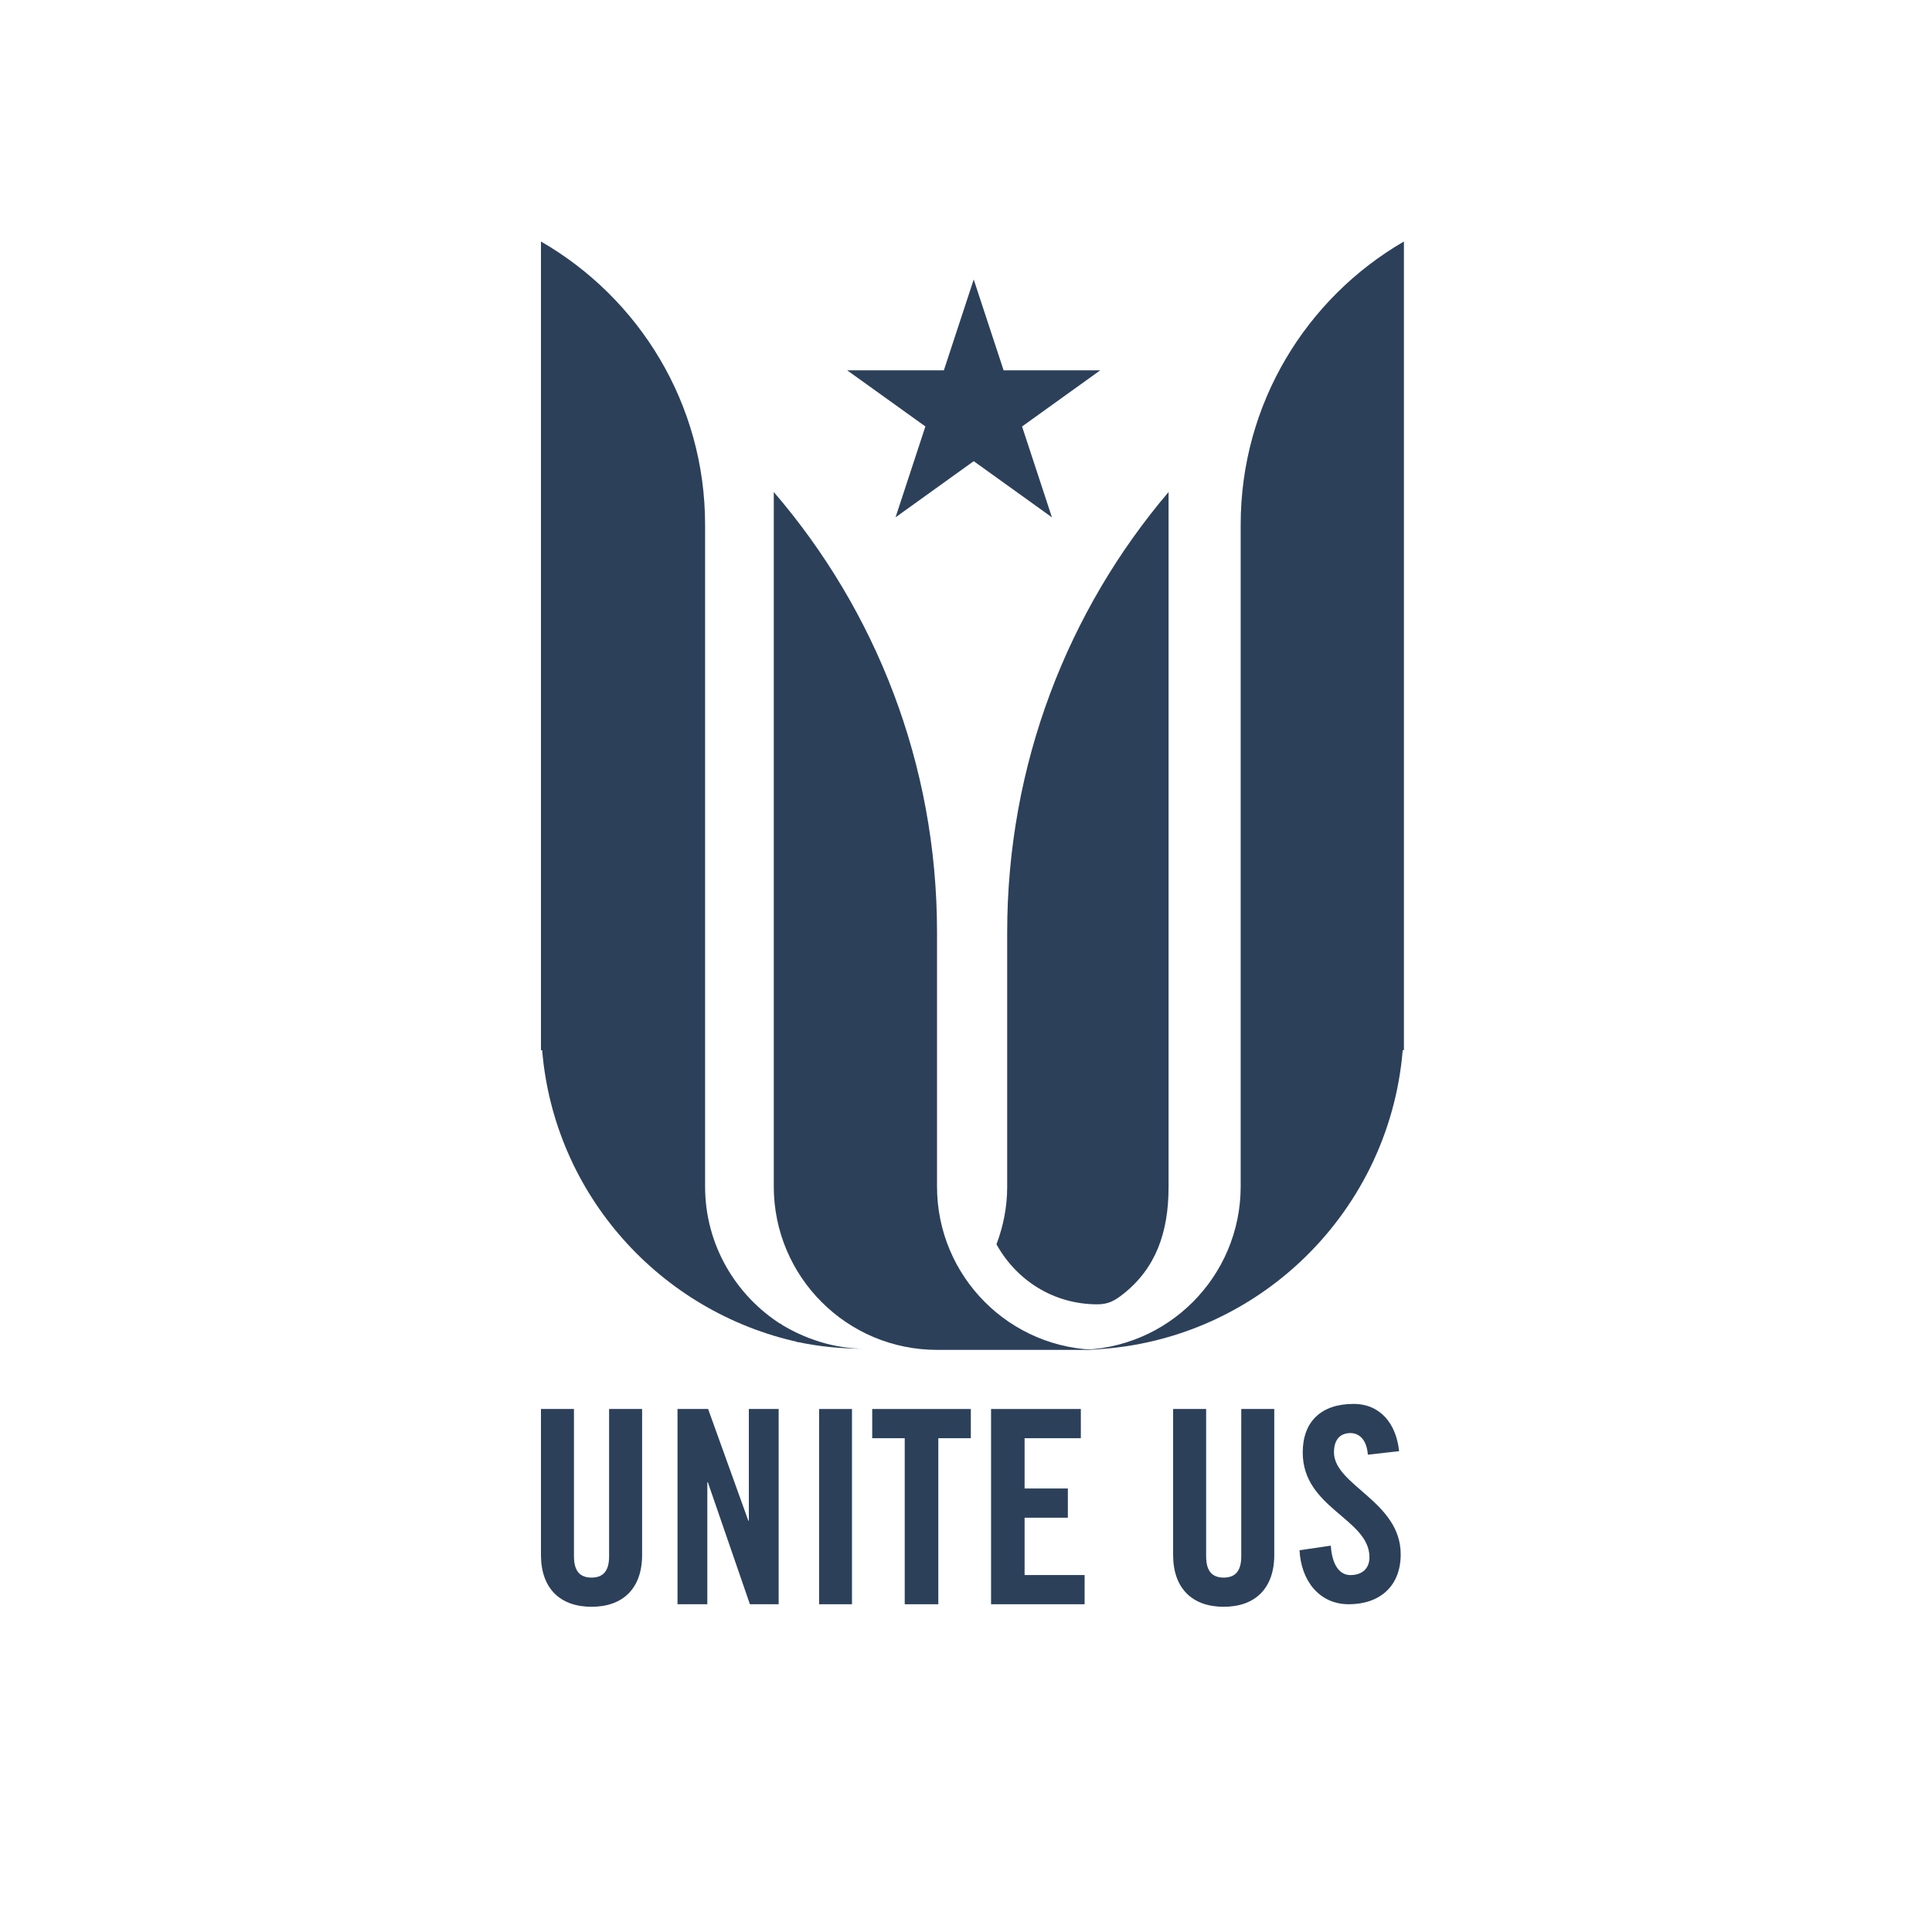 <?xml version="1.0" encoding="UTF-8"?>
<svg width="600px" height="600px" viewBox="0 0 600 600" version="1.1" xmlns="http://www.w3.org/2000/svg" xmlns:xlink="http://www.w3.org/1999/xlink">
    <!-- Generator: Sketch 53.2 (72643) - https://sketchapp.com -->
    <title>SQUARE LOGO</title>
    <desc>Created with Sketch.</desc>
    <g id="SQUARE-LOGO" stroke="none" stroke-width="1" fill="none" fill-rule="evenodd">
        <rect fill="#FFFFFF" x="0" y="0" width="600" height="600"></rect>
        <g id="Logo" transform="translate(168, 75)" fill="#2C405A">
            <g id="Group" transform="translate(0, 361)">
                <path d="M0,1.575 L10.25,1.575 L10.25,47.31 C10.25,51.757 11.986,53.936 15.706,53.936 C19.426,53.936 21.162,51.757 21.162,47.31 L21.162,1.575 L31.412,1.575 L31.412,46.891 C31.412,57.293 25.46,63 15.706,63 C5.951,63 0,57.293 0,46.891 L0,1.575 Z" id="Fill-1"></path>
                <polygon id="Fill-3" points="42.406 62.212 42.406 1.575 51.911 1.575 64.395 36.259 64.559 36.259 64.559 1.575 73.818 1.575 73.818 62.212 64.89 62.212 51.829 24.334 51.664 24.334 51.664 62.212"></polygon>
                <polygon id="Fill-5" points="86.382 62.212 96.591 62.212 96.591 1.575 86.382 1.575"></polygon>
                <polygon id="Fill-7" points="112.97 10.646 102.874 10.646 102.874 1.575 133.5 1.575 133.5 10.646 123.404 10.646 123.404 62.212 112.97 62.212"></polygon>
                <polygon id="Fill-8" points="139.782 62.212 139.782 1.575 167.664 1.575 167.664 10.646 150.195 10.646 150.195 26.266 163.633 26.266 163.633 35.338 150.195 35.338 150.195 53.141 168.838 53.141 168.838 62.212"></polygon>
                <path d="M196.324,1.575 L206.575,1.575 L206.575,47.31 C206.575,51.757 208.31,53.936 212.03,53.936 C215.75,53.936 217.485,51.757 217.485,47.31 L217.485,1.575 L227.735,1.575 L227.735,46.891 C227.735,57.293 221.784,63 212.03,63 C202.276,63 196.324,57.293 196.324,46.891 L196.324,1.575 Z" id="Fill-9"></path>
                <path d="M256.803,15.763 C256.392,10.565 253.679,9.056 251.375,9.056 C248.087,9.056 246.277,11.236 246.277,15.009 C246.277,25.321 267,30.27 267,46.703 C267,56.68 260.421,62.212 250.883,62.212 C241.425,62.212 236,54.499 235.588,45.443 L245.291,44.019 C245.703,50.141 248.087,53.156 251.375,53.156 C254.913,53.156 257.296,51.228 257.296,47.623 C257.296,35.636 236.576,32.448 236.576,15.092 C236.576,5.45 242.331,0 252.363,0 C260.668,0 265.602,6.121 266.506,14.674 L256.803,15.763 Z" id="Fill-10"></path>
            </g>
            <g id="Group-2">
                <path d="M172.812,330.068 C176.292,330.068 178.324,328.842 180.843,326.851 C190.804,318.97 194.909,307.953 194.909,293.642 L194.909,243.014 L194.909,223.517 L194.909,124.107 L194.909,77.802 C163.696,114.523 144.791,162.278 144.791,214.537 L144.791,242.868 L144.791,293.642 C144.791,299.931 143.546,305.889 141.466,311.439 C147.635,322.544 159.1,330.068 172.812,330.068" id="Fill-12"></path>
                <path d="M217.305,293.436 L217.305,251.123 L217.305,124.31 L217.305,87.93 C217.305,50.353 237.709,17.558 268,0 L268,45.799 L268,175.865 L268,251.123 L267.629,251.123 C263.329,303.236 219.757,344.214 166.616,344.214 C194.612,344.214 217.305,321.48 217.305,293.436" id="Fill-13"></path>
                <path d="M74.684,336.35 C60.449,327.337 50.972,311.533 50.972,293.483 L50.972,251.163 L50.972,124.33 L50.972,87.944 C50.972,50.361 30.456,17.561 0,0 L0,45.804 L0,175.893 L0,251.163 L0.373,251.163 C4.092,295.986 37.036,332.485 80.164,341.856 C78.229,340.123 76.399,338.291 74.684,336.35" id="Fill-14"></path>
                <path d="M79.49,341.712 C86.377,343.232 93.384,343.859 100.721,343.859 C90.881,343.859 81.767,340.766 73.981,335.905 C75.662,337.831 77.593,339.992 79.49,341.712 Z" id="Fill-15"></path>
                <path d="M123,293.479 L123,242.743 L123,214.433 C123,162.214 103.871,114.495 72.305,77.802 L72.305,124.072 L72.305,223.407 L72.305,242.889 L72.305,293.479 C72.305,321.497 95.009,344.214 123,344.214 L173.689,344.214 C145.689,344.214 123,321.497 123,293.479" id="Fill-16"></path>
                <polygon id="Fill-17" points="110.119 85.661 119.389 57.437 95.097 40.007 125.126 40.007 134.396 11.788 143.68 40.007 173.689 40.007 149.408 57.448 158.687 85.661 134.396 68.219"></polygon>
            </g>
        </g>
    </g>
</svg>